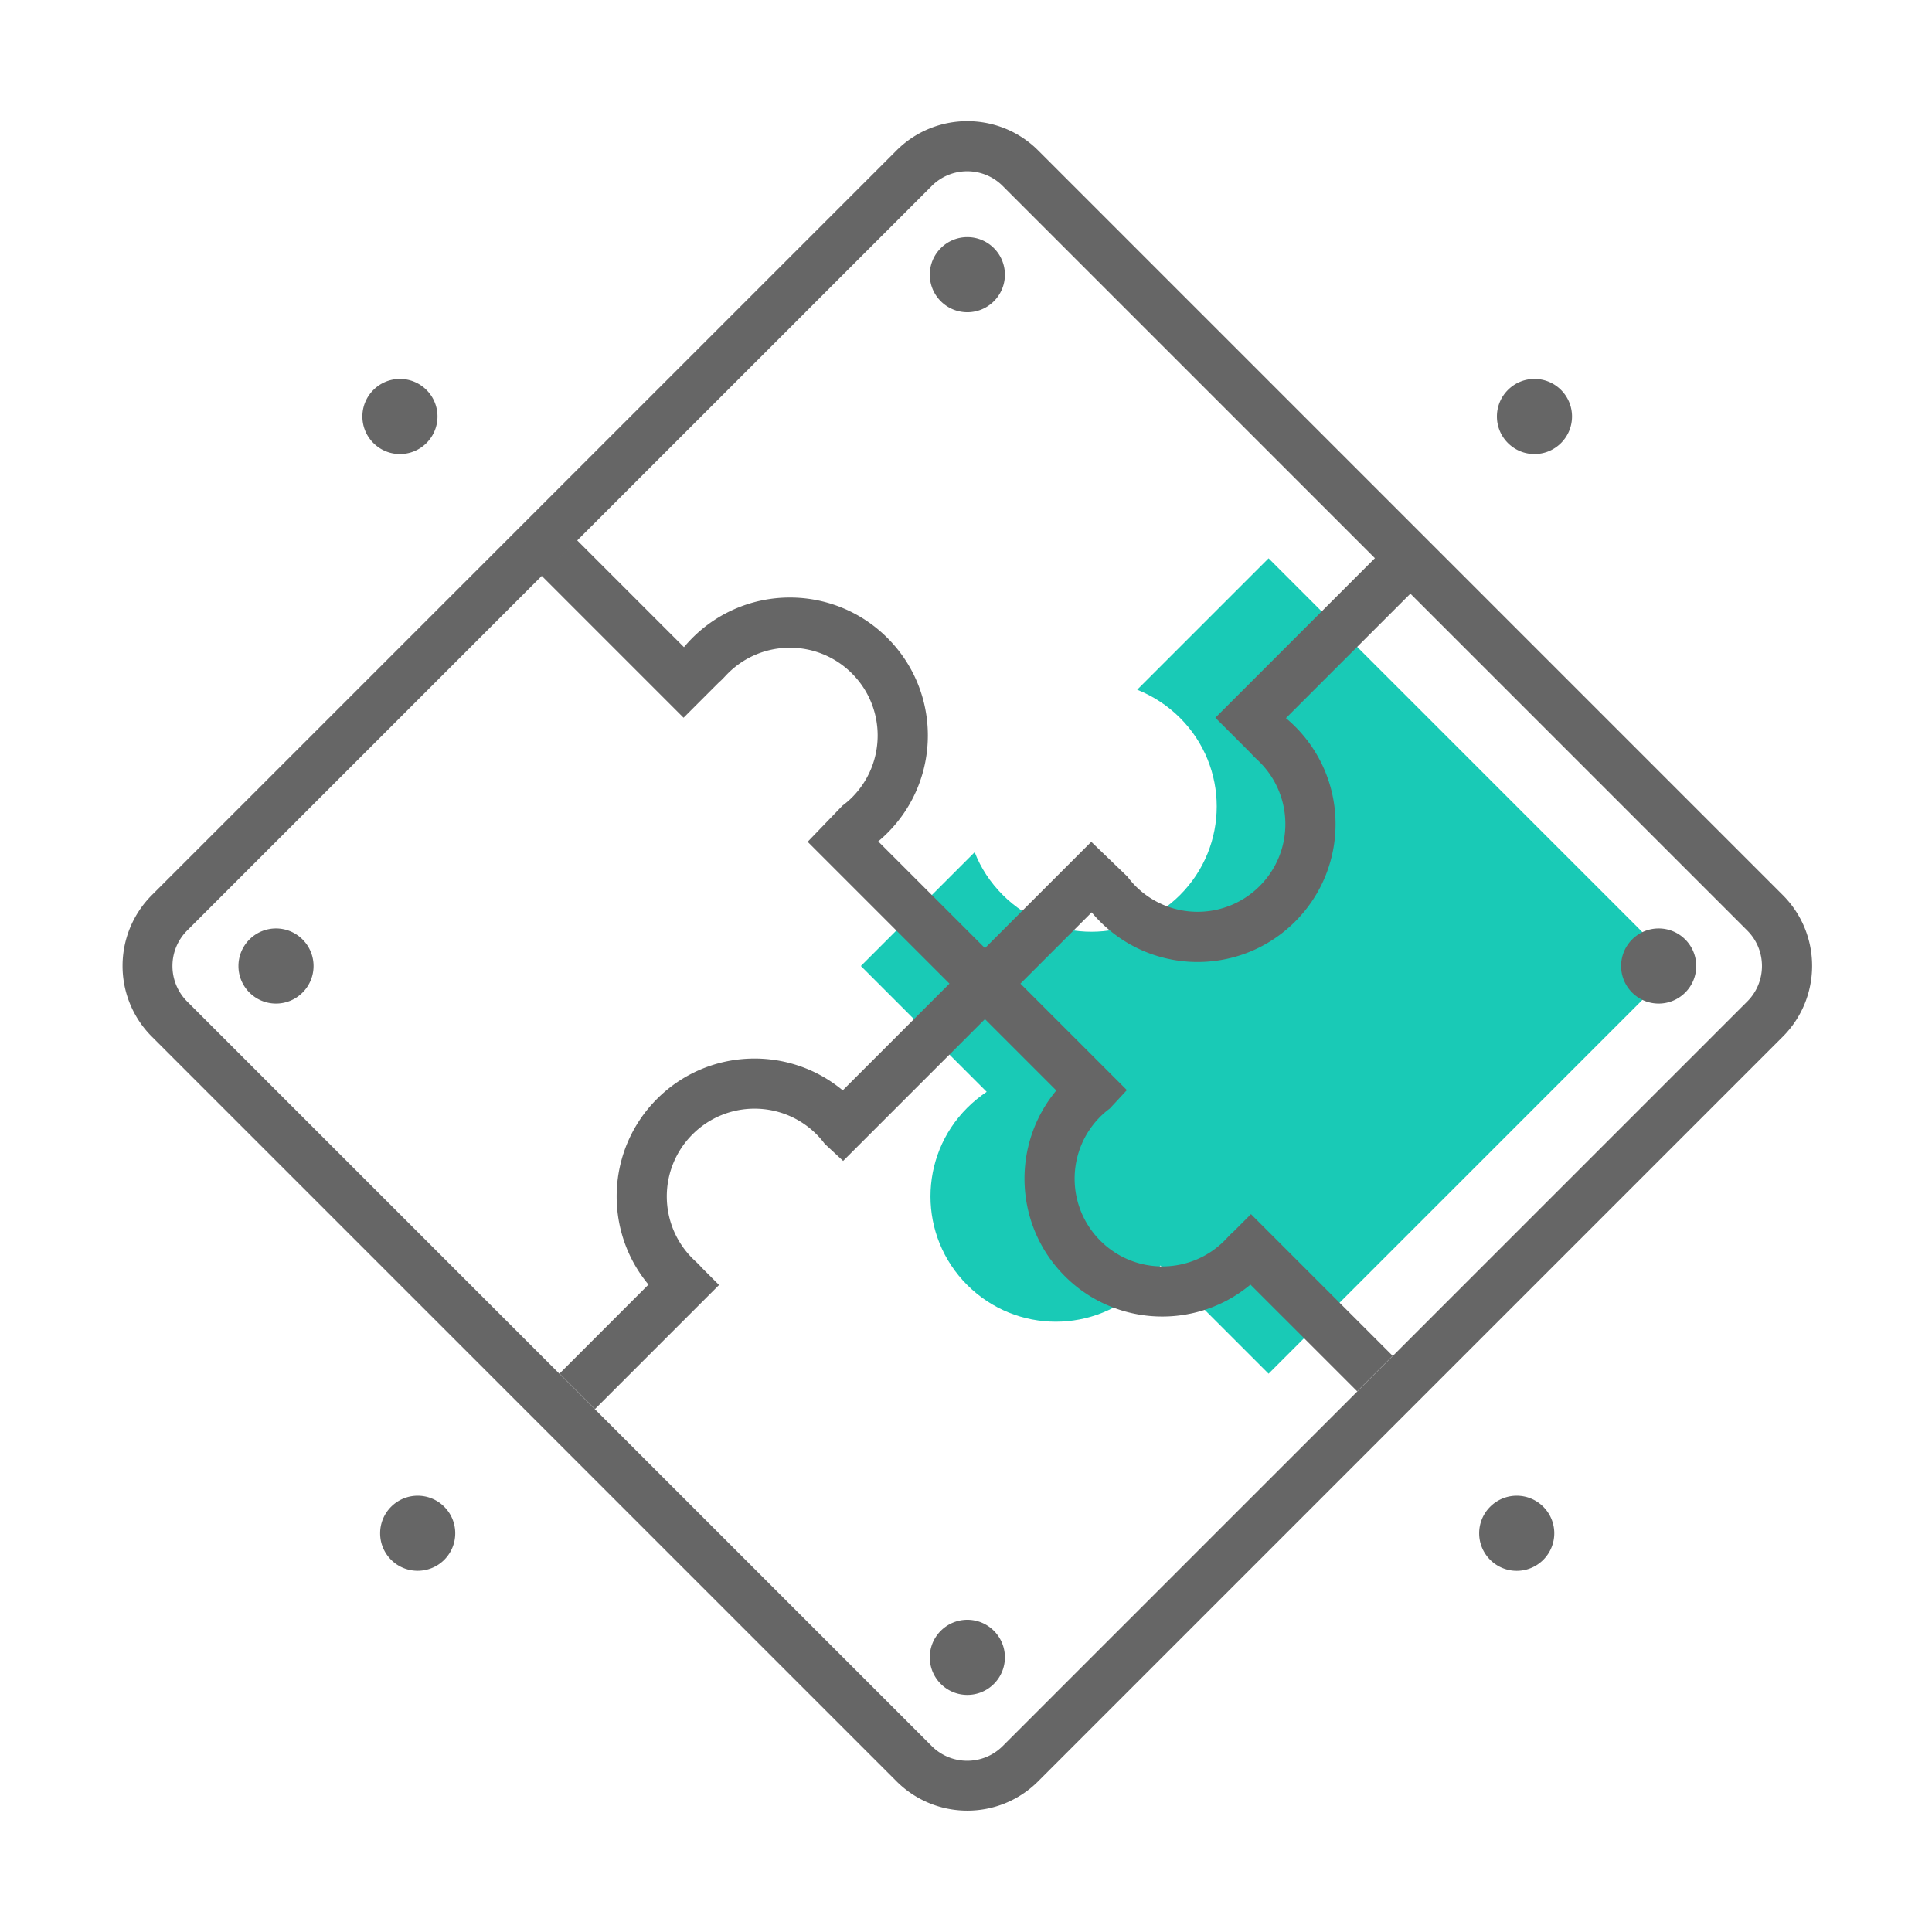 <?xml version="1.0" standalone="no"?><!DOCTYPE svg PUBLIC "-//W3C//DTD SVG 1.1//EN" "http://www.w3.org/Graphics/SVG/1.1/DTD/svg11.dtd"><svg class="icon" width="48px" height="48.00px" viewBox="0 0 1024 1024" version="1.1" xmlns="http://www.w3.org/2000/svg"><path d="M522.964 578.684l-66.68-66.68 60.316-60.316c3.182 8.273 8.203 15.98 14.92 22.698 25.951 25.95 67.953 25.95 93.904 0s25.95-67.953 0-93.904c-6.647-6.646-14.425-11.596-22.698-14.92l69.65-69.65 197.283 197.283c10.394 10.395 10.394 27.224 0 37.618L672.376 728.096 615.03 670.75c-2.405 3.677-5.233 7.07-8.486 10.323-25.95 25.951-67.953 25.951-93.903 0-25.951-25.95-25.951-67.953 0-93.903 3.252-3.253 6.788-6.081 10.323-8.486z" fill="#19CAB6" /><path d="M550.259 79.75l394.636 394.636c20.789 20.789 20.718 54.377 0 75.095L550.259 944.117c-20.79 20.79-54.377 20.718-75.095 0L80.528 549.481c-20.79-20.79-20.719-54.377 0-75.095L475.164 79.75c20.718-20.718 54.376-20.718 75.095 0z m-18.81 18.809c-10.394-10.395-27.223-10.395-37.617 0L99.195 493.195c-10.394 10.395-10.394 27.224 0 37.618L493.832 925.45c10.394 10.394 27.223 10.394 37.618 0l394.636-394.637c10.394-10.394 10.394-27.223 0-37.618L531.45 98.56z m267.782 136.26c-7.778-7.779-7.778-20.365 0-28.144s20.365-7.778 28.143 0c7.778 7.779 7.778 20.365 0 28.143s-20.365 7.779-28.143 0z m-591.92 591.918c-7.777-7.778-7.777-20.364 0-28.142 7.779-7.779 20.366-7.779 28.144 0 7.778 7.778 7.778 20.364 0 28.142-7.708 7.708-20.365 7.779-28.143 0z m-9.404-591.919c-7.778-7.778-7.778-20.364 0-28.143s20.365-7.778 28.143 0c7.778 7.779 7.778 20.365 0 28.143s-20.364 7.779-28.143 0z m300.733-75.165c-7.778-7.778-7.778-20.365 0-28.143s20.365-7.778 28.143 0c7.778 7.778 7.778 20.365 0 28.143s-20.365 7.778-28.143 0z m291.186 667.084c-7.778-7.778-7.778-20.364 0-28.142s20.365-7.779 28.143 0 7.778 20.364 0 28.142-20.364 7.779-28.143 0z m75.237-300.661c-7.779-7.779-7.779-20.365 0-28.143s20.364-7.778 28.142 0c7.779 7.778 7.779 20.364 0 28.143s-20.364 7.778-28.142 0z m-732.846 0c-7.778-7.779-7.778-20.365 0-28.143s20.365-7.778 28.143 0c7.778 7.778 7.778 20.364 0 28.143s-20.365 7.778-28.143 0z m427.658 51.901c-23.9 28.709-22.415 71.489 4.526 98.43s69.72 28.425 98.358 4.454l56.569 56.569 18.809-18.81-75.095-75.094-9.404 9.405c-1.697 1.414-3.112 3.11-4.667 4.666-18.173 18.173-47.589 18.173-65.761 0s-18.173-47.588 0-65.76c1.626-1.627 3.323-3.041 5.02-4.314l9.051-9.758-56.427-56.427 37.76-37.76a72.863 72.863 0 0 0 4.454 4.88c28.568 28.567 74.812 28.567 103.38 0s28.567-74.812 0-103.38a71.238 71.238 0 0 0-4.88-4.454l65.973-65.973-18.809-18.81-84.57 84.57 18.81 18.81c1.414 1.697 3.11 3.11 4.666 4.667 18.173 18.172 18.173 47.588 0 65.76s-47.588 18.173-65.76 0c-1.627-1.626-3.041-3.323-4.314-5.02l-19.162-18.455-56.357 56.356-56.568-56.569a72.863 72.863 0 0 0 4.879-4.454c28.567-28.567 28.567-74.812 0-103.38-28.568-28.566-74.812-28.566-103.38 0a71.238 71.238 0 0 0-4.454 4.88l-56.569-56.569-18.809 18.81 75.166 75.165 18.809-18.81c1.697-1.414 3.111-3.11 4.667-4.666 18.172-18.173 47.588-18.173 65.76 0 18.173 18.172 18.173 47.588 0 65.76-1.626 1.627-3.323 3.041-5.02 4.314l-18.455 19.163 75.165 75.165-56.568 56.569c-28.709-23.9-71.489-22.416-98.43 4.525s-28.425 69.72-4.525 98.43l-47.164 47.163 18.809 18.81 65.76-65.762-9.404-9.404c-1.414-1.697-3.111-3.111-4.667-4.667-18.172-18.173-18.172-47.588 0-65.76s47.589-18.174 65.761 0c1.627 1.625 3.04 3.322 4.314 5.02l9.758 9.05 75.165-75.165 37.83 37.83zM498.64 892.498c-7.778-7.778-7.778-20.364 0-28.143s20.365-7.778 28.143 0c7.778 7.779 7.778 20.365 0 28.143s-20.365 7.779-28.143 0z" fill="#666666" /></svg>